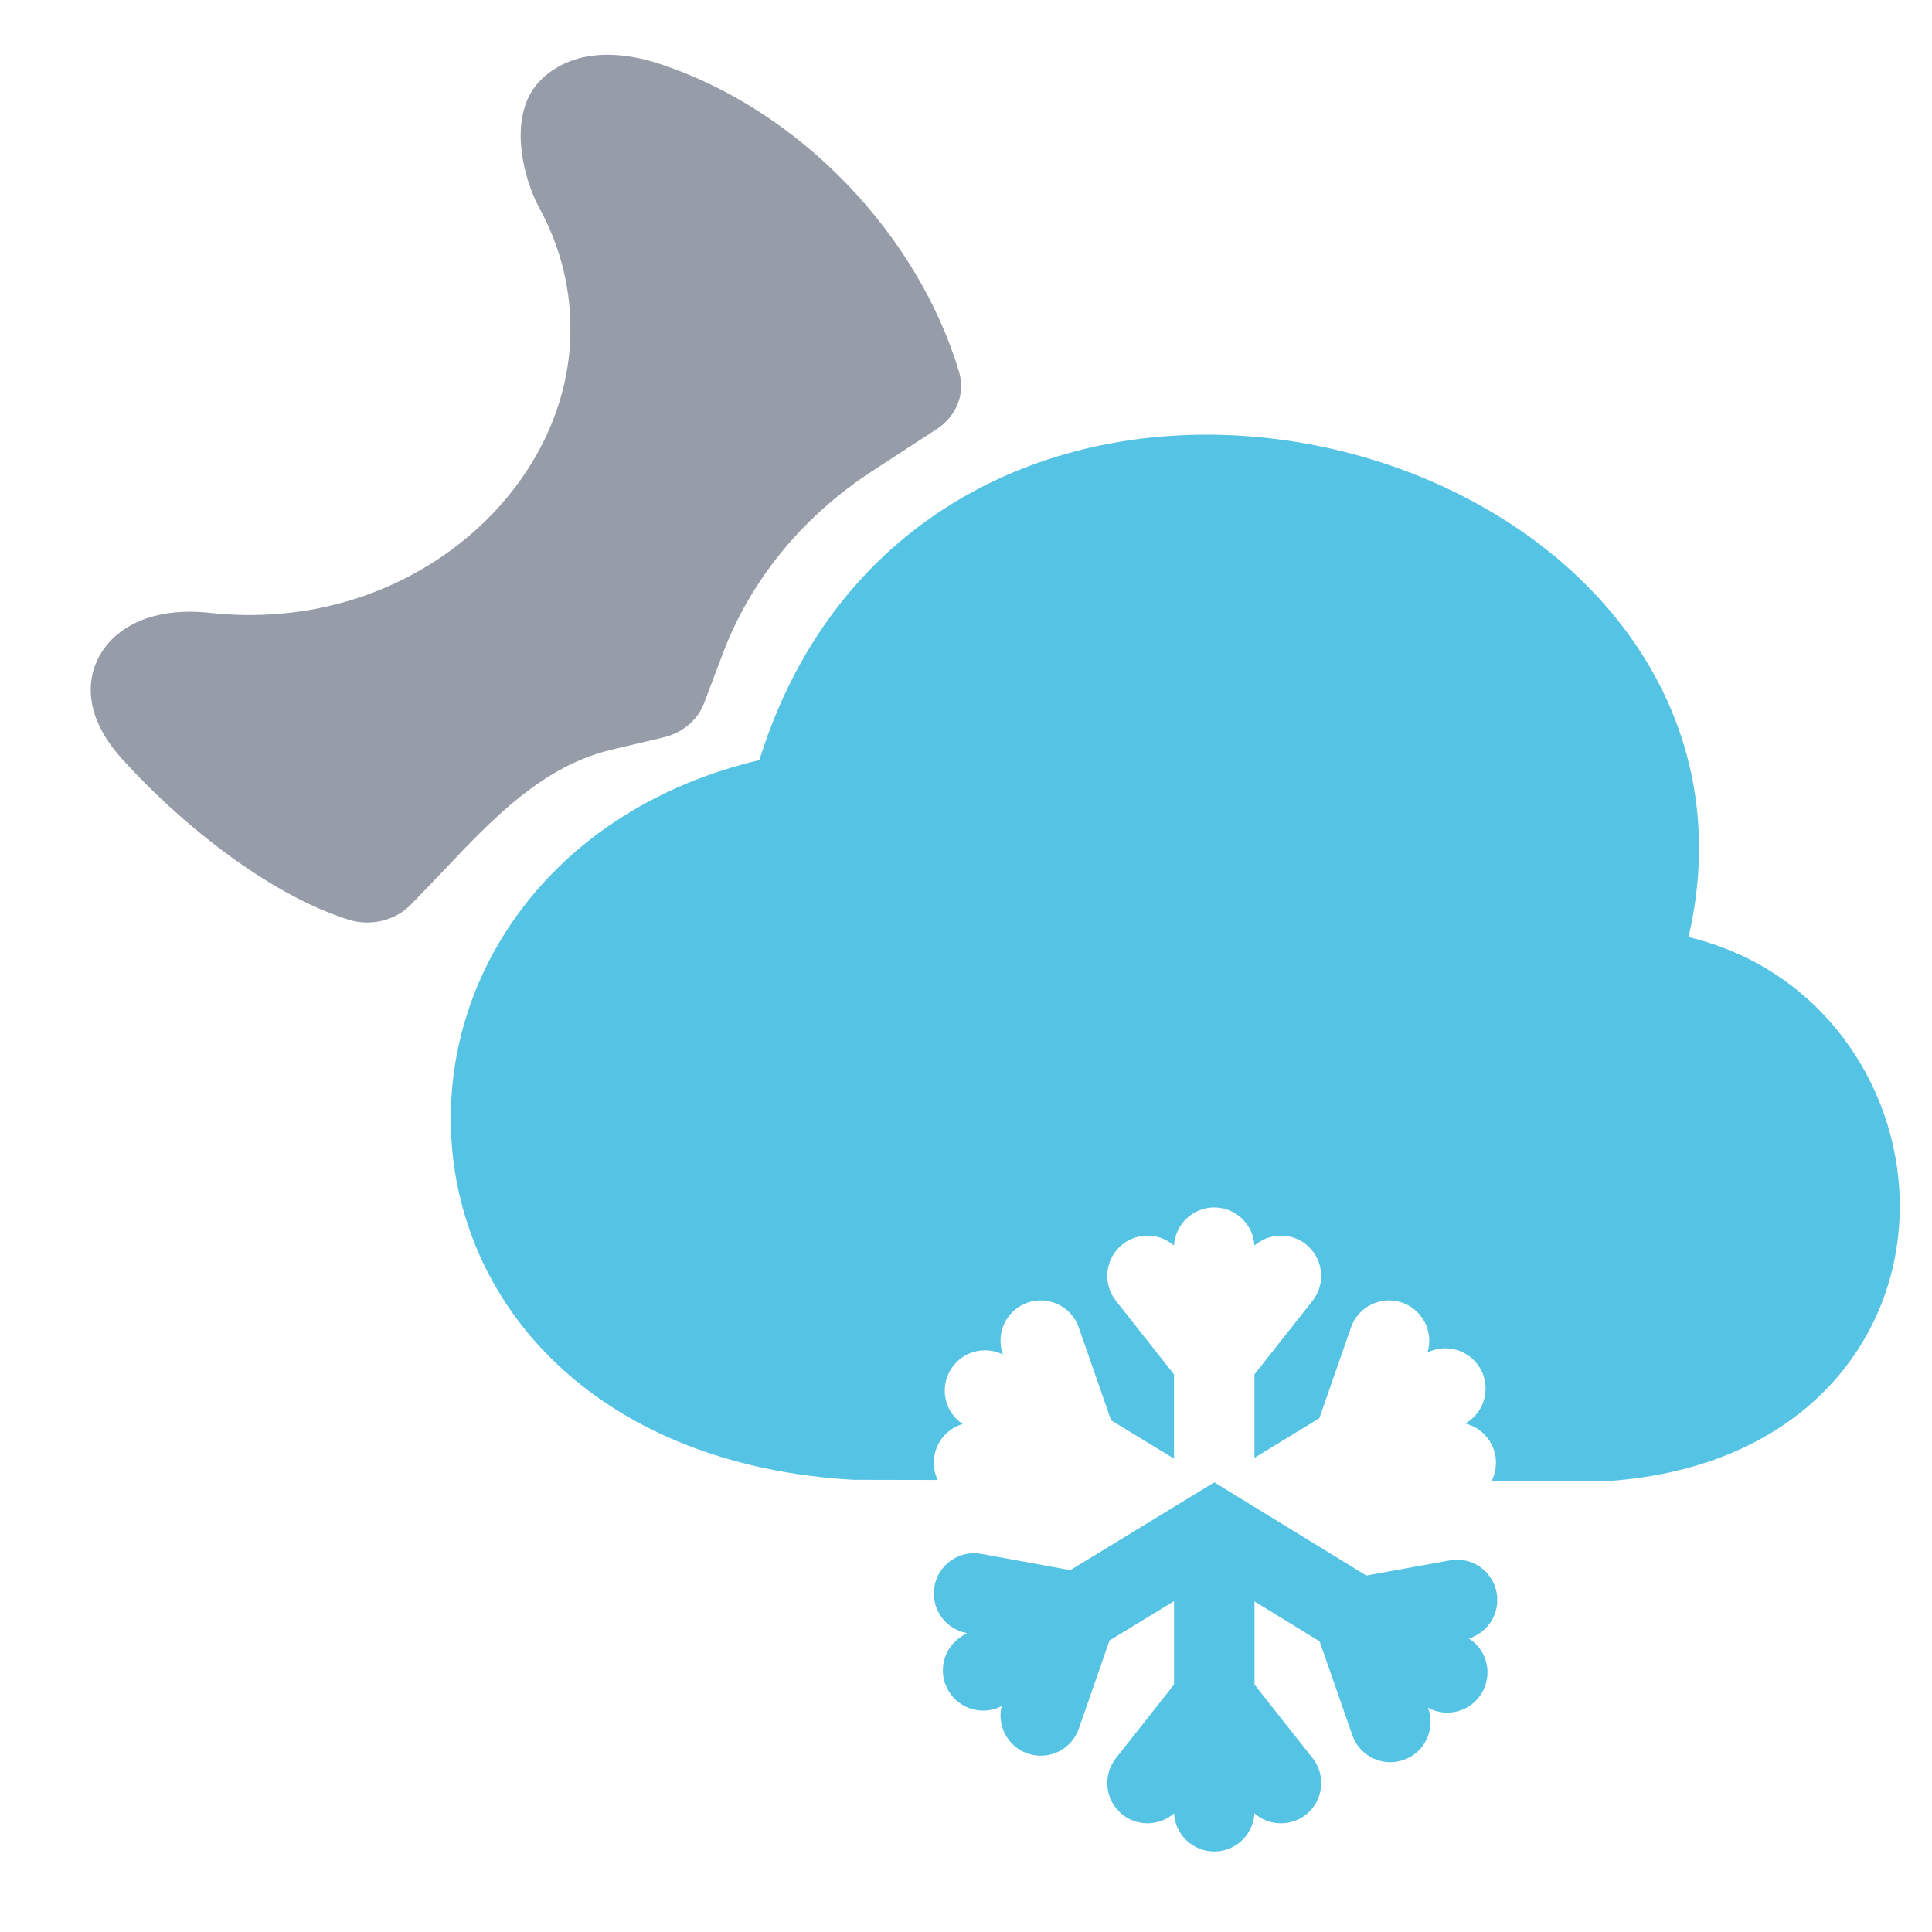 <svg width="36" height="36" viewBox="0 0 36 36" fill="none" xmlns="http://www.w3.org/2000/svg">
<path fill-rule="evenodd" clip-rule="evenodd" d="M22.627 27.621L25.46 29.358L27.015 29.075C27.423 29 27.814 29.27 27.888 29.678C27.957 30.056 27.729 30.42 27.37 30.53C27.715 30.749 27.821 31.205 27.607 31.555C27.397 31.897 26.957 32.011 26.609 31.821L26.615 31.839C26.751 32.23 26.545 32.658 26.154 32.794C25.762 32.931 25.335 32.724 25.199 32.333L24.589 30.584L23.376 29.84L23.376 31.39L24.458 32.76C24.714 33.086 24.659 33.557 24.334 33.814C24.045 34.041 23.641 34.023 23.375 33.789C23.354 34.185 23.027 34.5 22.626 34.5C22.225 34.5 21.897 34.185 21.877 33.789C21.61 34.023 21.206 34.041 20.918 33.814C20.593 33.557 20.537 33.086 20.794 32.76L21.876 31.39L21.876 29.836L20.674 30.568L20.102 32.212C19.965 32.603 19.538 32.81 19.146 32.673C18.78 32.545 18.575 32.161 18.664 31.791C18.317 31.971 17.885 31.854 17.679 31.515C17.463 31.162 17.575 30.7 17.929 30.485L18.018 30.43L18.015 30.43C17.608 30.355 17.338 29.965 17.412 29.557C17.487 29.15 17.877 28.88 18.285 28.954L19.944 29.257L22.627 27.621Z" fill="#55C4E4"/>
<path fill-rule="evenodd" clip-rule="evenodd" d="M30.362 11.844C31.477 13.39 31.962 15.328 31.463 17.461C33.917 18.049 35.355 20.199 35.399 22.372C35.423 23.605 35.002 24.866 34.064 25.851C33.123 26.84 31.743 27.468 29.987 27.596L29.945 27.6L27.794 27.596C27.826 27.532 27.85 27.463 27.863 27.39C27.935 26.997 27.686 26.619 27.303 26.526L27.322 26.515C27.676 26.299 27.788 25.837 27.573 25.484C27.368 25.149 26.944 25.031 26.599 25.202C26.717 24.818 26.511 24.407 26.129 24.273C25.738 24.137 25.31 24.344 25.174 24.735L24.584 26.427L23.375 27.164V25.609L24.457 24.239C24.714 23.914 24.658 23.442 24.333 23.185C24.045 22.958 23.641 22.976 23.374 23.21C23.354 22.814 23.026 22.499 22.625 22.499C22.224 22.499 21.897 22.814 21.876 23.21C21.61 22.976 21.206 22.958 20.918 23.185C20.592 23.442 20.537 23.914 20.794 24.239L21.875 25.609V27.179L20.704 26.465L20.101 24.735C19.965 24.344 19.537 24.137 19.146 24.273C18.755 24.41 18.549 24.837 18.685 25.228L18.689 25.24C18.344 25.067 17.918 25.186 17.714 25.521C17.503 25.866 17.605 26.313 17.938 26.535C17.574 26.642 17.342 27.008 17.412 27.39C17.424 27.456 17.445 27.519 17.472 27.577L15.925 27.574L15.893 27.573C11.241 27.306 8.582 24.454 8.409 21.178C8.245 18.093 10.331 15.068 14.149 14.163C14.943 11.619 16.541 9.912 18.494 8.975C20.54 7.992 22.9 7.887 25.017 8.411C27.13 8.934 29.114 10.113 30.362 11.844Z" fill="#55C4E4"/>
<path fill-rule="evenodd" clip-rule="evenodd" d="M10.097 1.47C9.408 2.124 9.775 3.375 10.042 3.862L10.043 3.864C10.385 4.485 10.591 5.175 10.624 5.914L10.624 5.918C10.757 8.658 8.359 11.152 5.261 11.432C4.802 11.474 4.362 11.468 3.933 11.422L3.936 11.422C3.587 11.383 3.216 11.387 2.866 11.481C2.507 11.577 2.113 11.787 1.877 12.181C1.641 12.573 1.661 12.984 1.763 13.305C1.864 13.618 2.056 13.9 2.277 14.144C3.29 15.272 4.946 16.647 6.492 17.136C6.905 17.267 7.367 17.155 7.658 16.854L7.897 16.608C8.902 15.571 9.923 14.319 11.391 13.97L12.364 13.74C12.717 13.656 13.001 13.416 13.119 13.103L13.473 12.167C13.989 10.804 14.961 9.618 16.253 8.778L17.454 7.996C17.823 7.756 17.991 7.334 17.873 6.938C17.122 4.409 14.926 2.04 12.25 1.177C11.693 0.996 10.752 0.85 10.097 1.47Z" fill="#969CA8"/>
</svg>
